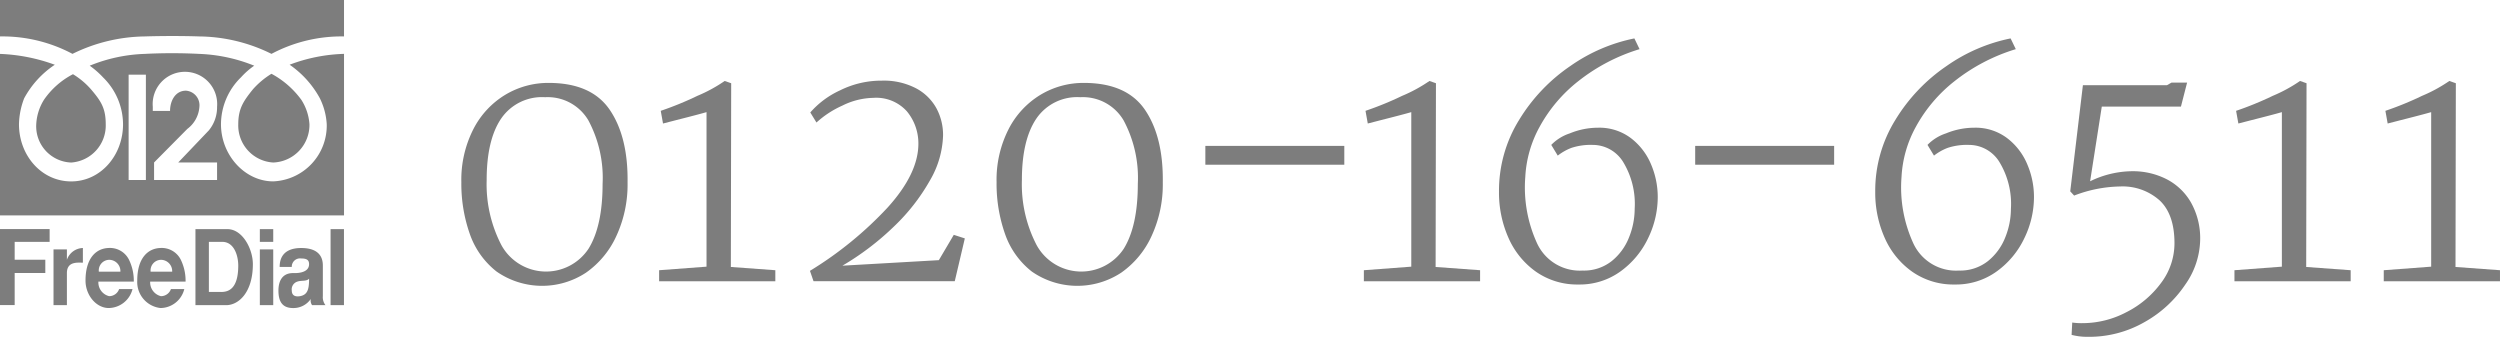 <svg id="85df57c5-5c6c-43a3-831c-386222d8fdc4" data-name="foot" xmlns="http://www.w3.org/2000/svg" width="321.108" height="43.259" viewBox="0 0 321.108 43.259"><title>foot_tel</title><path d="M4821.275,2843.963q2.355,3.483,2.272,9.32a15.757,15.757,0,0,1-1.439,6.859,11.6,11.6,0,0,1-3.9,4.712,10.241,10.241,0,0,1-11.488-.146,10.5,10.5,0,0,1-3.44-4.837,19.43,19.43,0,0,1-1.083-6.631,14.311,14.311,0,0,1,1.543-6.817,11.008,11.008,0,0,1,4.107-4.421,10.725,10.725,0,0,1,5.567-1.521Q4818.918,2840.481,4821.275,2843.963Zm-13.97,1.105q-1.856,2.752-1.855,7.881a16.917,16.917,0,0,0,1.9,8.382,6.543,6.543,0,0,0,11.176.459q1.813-2.918,1.814-8.34a15.67,15.67,0,0,0-1.813-8.132,6.057,6.057,0,0,0-5.567-3A6.347,6.347,0,0,0,4807.306,2845.068Z" transform="translate(-4742.94 -2829.832)" style="fill:#7d7d7d"/><path d="M4833.688,2864.083v-19.849q-1,.292-3.962,1.042-1.919.5-1.626,0.417l-0.292-1.626a41.111,41.111,0,0,0,4.691-1.918,19.176,19.176,0,0,0,3.523-1.918l0.834,0.292-0.043,23.6,5.713,0.417v1.418H4827.6v-1.418Z" transform="translate(-4742.94 -2829.832)" style="fill:#7d7d7d"/><path d="M4856.961,2856.474q3.94-4.358,3.94-8.194a6.463,6.463,0,0,0-1.479-4.149,5.294,5.294,0,0,0-4.316-1.73,9.3,9.3,0,0,0-3.982,1,12.464,12.464,0,0,0-3.315,2.168l-0.792-1.292a11.316,11.316,0,0,1,3.815-2.836,11.9,11.9,0,0,1,5.358-1.251,8.937,8.937,0,0,1,4.441,1,6.406,6.406,0,0,1,2.606,2.585,7.237,7.237,0,0,1,.834,3.42,12.1,12.1,0,0,1-1.689,5.816,25.442,25.442,0,0,1-4.629,5.922,34.914,34.914,0,0,1-6.61,5.024l12.386-.709,1.918-3.252,1.418,0.458-1.293,5.5h-18.14l-0.459-1.334A47.119,47.119,0,0,0,4856.961,2856.474Z" transform="translate(-4742.94 -2829.832)" style="fill:#7d7d7d"/><path d="M4890.021,2843.963q2.355,3.483,2.272,9.32a15.757,15.757,0,0,1-1.439,6.859,11.6,11.6,0,0,1-3.9,4.712,10.241,10.241,0,0,1-11.488-.146,10.5,10.5,0,0,1-3.44-4.837,19.43,19.43,0,0,1-1.083-6.631,14.311,14.311,0,0,1,1.543-6.817,11.008,11.008,0,0,1,4.107-4.421,10.725,10.725,0,0,1,5.567-1.521Q4887.664,2840.481,4890.021,2843.963Zm-13.97,1.105q-1.856,2.752-1.855,7.881a16.917,16.917,0,0,0,1.9,8.382,6.543,6.543,0,0,0,11.176.459q1.813-2.918,1.814-8.34a15.67,15.67,0,0,0-1.813-8.132,6.057,6.057,0,0,0-5.567-3A6.347,6.347,0,0,0,4876.051,2845.068Z" transform="translate(-4742.94 -2829.832)" style="fill:#7d7d7d"/><path d="M4915.607,2848.571v2.418h-17.847v-2.418h17.847Z" transform="translate(-4742.94 -2829.832)" style="fill:#7d7d7d"/><path d="M4924.21,2864.083v-19.849q-1,.292-3.962,1.042-1.919.5-1.626,0.417l-0.292-1.626a41.111,41.111,0,0,0,4.691-1.918,19.176,19.176,0,0,0,3.523-1.918l0.834,0.292-0.043,23.6,5.713,0.417v1.418h-14.929v-1.418Z" transform="translate(-4742.94 -2829.832)" style="fill:#7d7d7d"/><path d="M4953.53,2836.145a23.874,23.874,0,0,0-7.861,4.107,19.082,19.082,0,0,0-4.982,5.88,14.933,14.933,0,0,0-1.835,6.442,17.2,17.2,0,0,0,1.542,8.569,6.048,6.048,0,0,0,5.838,3.44,5.725,5.725,0,0,0,3.711-1.209,7.312,7.312,0,0,0,2.231-3.045,9.843,9.843,0,0,0,.73-3.669,10.368,10.368,0,0,0-1.522-6.089,4.579,4.579,0,0,0-3.856-2.126,7.9,7.9,0,0,0-2.731.375,6.7,6.7,0,0,0-1.772,1l-0.834-1.376a5.848,5.848,0,0,1,2.377-1.48,9.552,9.552,0,0,1,3.628-.729,6.727,6.727,0,0,1,4.19,1.313,8.188,8.188,0,0,1,2.606,3.356,10.688,10.688,0,0,1,.876,4.253,12.112,12.112,0,0,1-1.231,5.255,11.143,11.143,0,0,1-3.544,4.274,8.917,8.917,0,0,1-5.4,1.688,9.226,9.226,0,0,1-5.442-1.626,10.464,10.464,0,0,1-3.544-4.337,14.271,14.271,0,0,1-1.229-5.963,17.274,17.274,0,0,1,2.586-9.216,22.518,22.518,0,0,1,6.609-6.943,21.84,21.84,0,0,1,8.193-3.523Z" transform="translate(-4742.94 -2829.832)" style="fill:#7d7d7d"/><path d="M4978.523,2848.571v2.418h-17.847v-2.418h17.847Z" transform="translate(-4742.94 -2829.832)" style="fill:#7d7d7d"/><path d="M5001.855,2836.145a23.874,23.874,0,0,0-7.861,4.107,19.082,19.082,0,0,0-4.982,5.88,14.933,14.933,0,0,0-1.835,6.442,17.2,17.2,0,0,0,1.542,8.569,6.048,6.048,0,0,0,5.838,3.44,5.725,5.725,0,0,0,3.711-1.209,7.312,7.312,0,0,0,2.231-3.045,9.843,9.843,0,0,0,.73-3.669,10.368,10.368,0,0,0-1.522-6.089,4.579,4.579,0,0,0-3.856-2.126,7.9,7.9,0,0,0-2.731.375,6.7,6.7,0,0,0-1.772,1l-0.834-1.376a5.848,5.848,0,0,1,2.377-1.48,9.552,9.552,0,0,1,3.628-.729,6.727,6.727,0,0,1,4.19,1.313,8.188,8.188,0,0,1,2.606,3.356,10.688,10.688,0,0,1,.876,4.253,12.112,12.112,0,0,1-1.231,5.255,11.143,11.143,0,0,1-3.544,4.274,8.917,8.917,0,0,1-5.4,1.688,9.226,9.226,0,0,1-5.442-1.626,10.464,10.464,0,0,1-3.544-4.337,14.271,14.271,0,0,1-1.229-5.963,17.274,17.274,0,0,1,2.586-9.216,22.518,22.518,0,0,1,6.609-6.943,21.84,21.84,0,0,1,8.193-3.523Z" transform="translate(-4742.94 -2829.832)" style="fill:#7d7d7d"/><path d="M5010.477,2871.339a12.11,12.11,0,0,0,5.567-1.4,12.52,12.52,0,0,0,4.462-3.753,8.455,8.455,0,0,0,1.73-5.108q0-3.71-1.9-5.5a7.136,7.136,0,0,0-5.108-1.794,17.093,17.093,0,0,0-5.879,1.168l-0.5-.542,1.626-13.636h10.8l0.584-.334h2l-0.792,3.086H5012.9l-1.5,9.591a12.5,12.5,0,0,1,5.421-1.293,9.524,9.524,0,0,1,4.357,1,7.648,7.648,0,0,1,3.169,3,9.38,9.38,0,0,1,1.188,4.879,10.3,10.3,0,0,1-1.918,5.691,15.25,15.25,0,0,1-5.212,4.8,14.286,14.286,0,0,1-7.256,1.9,8.151,8.151,0,0,1-2.127-.25l0.083-1.585A8.347,8.347,0,0,0,5010.477,2871.339Z" transform="translate(-4742.94 -2829.832)" style="fill:#7d7d7d"/><path d="M5036.031,2864.083v-19.849q-1,.292-3.962,1.042-1.919.5-1.626,0.417l-0.292-1.626a41.111,41.111,0,0,0,4.691-1.918,19.177,19.177,0,0,0,3.523-1.918l0.834,0.292-0.043,23.6,5.713,0.417v1.418h-14.929v-1.418Z" transform="translate(-4742.94 -2829.832)" style="fill:#7d7d7d"/><path d="M5055.208,2864.083v-19.849q-1,.292-3.962,1.042-1.919.5-1.626,0.417l-0.292-1.626a41.111,41.111,0,0,0,4.691-1.918,19.176,19.176,0,0,0,3.523-1.918l0.834,0.292-0.043,23.6,5.713,0.417v1.418h-14.929v-1.418Z" transform="translate(-4742.94 -2829.832)" style="fill:#7d7d7d"/><path d="M4768.555,2834.512c-2.051-.072-4.823-0.072-7.047,0a21.562,21.562,0,0,0-9.258,2.239,19.127,19.127,0,0,0-9.31-2.239v-4.68h44.186v4.68a19.154,19.154,0,0,0-9.316,2.239,21.312,21.312,0,0,0-9.254-2.239m5.321,5.268a8.454,8.454,0,0,0-2.553,6.007c0,4.006,3.1,7.341,6.71,7.341a7.171,7.171,0,0,0,6.873-7.341,8.627,8.627,0,0,0-.885-3.334,12.467,12.467,0,0,0-3.883-4.309,21.3,21.3,0,0,1,6.988-1.393V2857.5H4742.94v-20.744a22.915,22.915,0,0,1,7.04,1.393,12.037,12.037,0,0,0-3.936,4.309,9.765,9.765,0,0,0-.666,3.334c0,4.006,2.888,7.341,6.709,7.341,3.771,0,6.656-3.334,6.656-7.341a8.468,8.468,0,0,0-2.552-6.007,11.418,11.418,0,0,0-1.726-1.515,20.332,20.332,0,0,1,7.043-1.515,69.433,69.433,0,0,1,7.047,0,20.842,20.842,0,0,1,7.038,1.515,9.8,9.8,0,0,0-1.717,1.515m-24.561,21.112h-4.491v2.3h3.936v1.7h-3.936v4.121h-1.884v-9.765h6.375v1.636Zm5.317-19.587c1.281,1.506,1.889,2.419,1.889,4.482a4.769,4.769,0,0,1-4.435,4.916,4.66,4.66,0,0,1-4.491-4.916,6.566,6.566,0,0,1,1-3.156,10.235,10.235,0,0,1,3.718-3.273,9.909,9.909,0,0,1,2.32,1.947m-3.1,20.556v1.336a2.24,2.24,0,0,1,2.052-1.516v1.884c-0.668,0-2.052-.187-2.052,1.335v4.121h-1.719v-7.16h1.719Zm5.427,6.007a1.355,1.355,0,0,0,1.279-.911h1.721a3.2,3.2,0,0,1-3.052,2.434c-1.607,0-2.984-1.64-2.984-3.523,0-2.916,1.377-4.121,2.934-4.187a2.728,2.728,0,0,1,2.654,1.516,6.145,6.145,0,0,1,.613,2.8h-4.548a1.822,1.822,0,0,0,1.384,1.872m0-4.671a1.362,1.362,0,0,0-1.326,1.521h2.769a1.449,1.449,0,0,0-1.443-1.521m2.5-10.252h2.217v-13.528h-2.217v13.528Zm4.153,14.923a1.357,1.357,0,0,0,1.28-.911h1.717a3.187,3.187,0,0,1-3.052,2.434,3.362,3.362,0,0,1-2.99-3.523c0-2.916,1.383-4.121,2.937-4.187a2.739,2.739,0,0,1,2.661,1.516,6.21,6.21,0,0,1,.61,2.8h-4.548a1.824,1.824,0,0,0,1.384,1.872m0-4.671a1.361,1.361,0,0,0-1.326,1.521h2.768a1.449,1.449,0,0,0-1.442-1.521m-0.882-10.252h8.09V2850.7h-4.988l3.936-4.126a4.661,4.661,0,0,0,1.052-3.03,4.143,4.143,0,1,0-8.257,0v0.541h2.217c0-1.277.661-2.606,2.048-2.606a1.877,1.877,0,0,1,1.724,2.065,3.868,3.868,0,0,1-1.552,2.845l-4.271,4.312v2.242Zm9.422,6.311c1.94,0,3.266,2.548,3.266,4.494,0,3.633-1.825,5.271-3.433,5.271h-3.941v-9.765h4.108Zm-0.832,8.071c0.89,0,2.221-.3,2.221-3.4,0-1.207-.5-3.036-2.053-3.036h-1.72v6.434h1.552Zm10.313-24.7a6.623,6.623,0,0,1,1.053,3.156,4.833,4.833,0,0,1-4.655,4.916,4.77,4.77,0,0,1-4.489-4.916c0-2.064.721-3.03,1.878-4.482a10.556,10.556,0,0,1,2.388-2,11.486,11.486,0,0,1,3.826,3.331m-3.6,18.261h-1.721v-1.636h1.721v1.636Zm0,8.128h-1.721v-7.161h1.721v7.161Zm4.821-.794a2.694,2.694,0,0,1-2.274,1.164c-1.389,0-1.879-.853-1.879-2.249,0-.968.326-2.242,1.879-2.242,0.163,0,2.057.123,2.057-1.15,0-.553-0.339-0.725-1-0.725a1.061,1.061,0,0,0-1.222,1.084h-1.556c0-2.248,1.885-2.428,2.778-2.428,1.6,0,2.768.609,2.768,2.247v3.94a1.652,1.652,0,0,0,.34,1.153h-1.721a1.028,1.028,0,0,1-.168-0.794m-1.72-2.232a1.044,1.044,0,0,0-.721,1.147c0,0.546.33,0.846,1.055,0.726,0.993-.18,1.168-0.911,1.168-2.246-0.339.373-1,.19-1.5,0.373m5.992,3.025H4785.4v-9.765h1.721v9.765Z" transform="translate(-4742.94 -2829.832)" style="fill:#7d7d7d"/></svg>